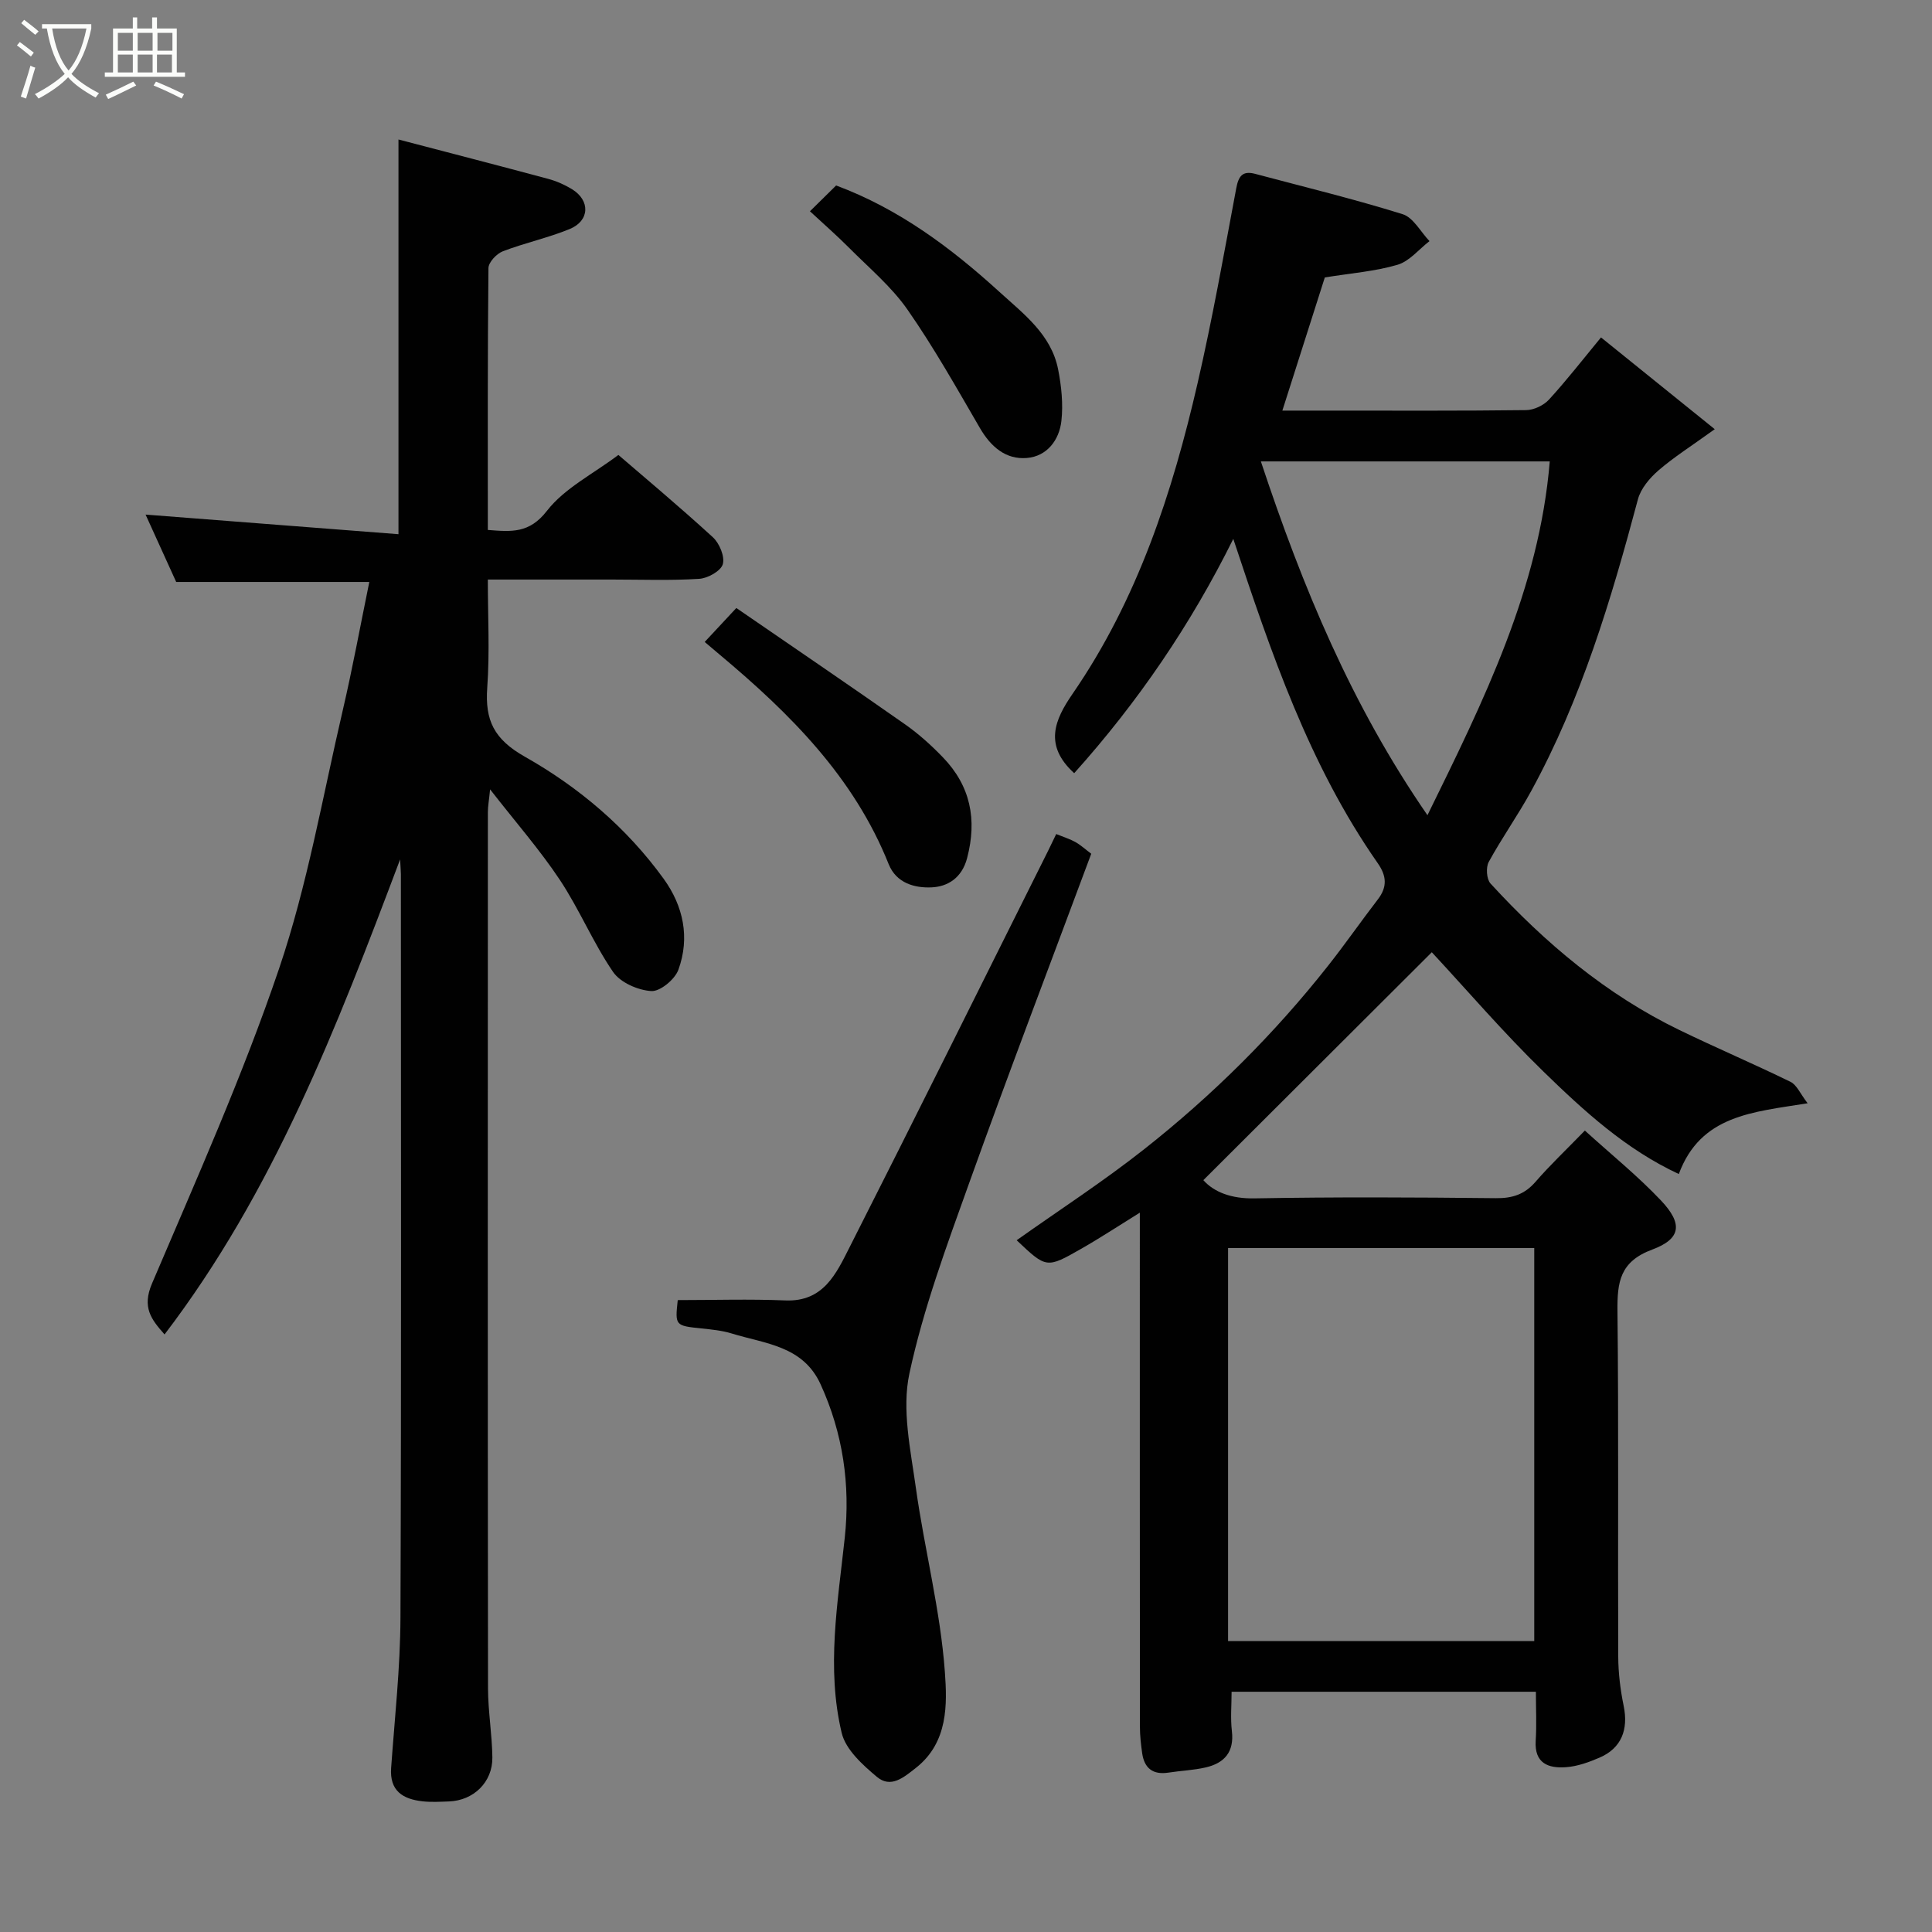 <svg enable-background="new 0 0 400 400" viewBox="0 0 400 400" xmlns="http://www.w3.org/2000/svg"><rect x="0" y="0" width="400" height="400" fill="#808080" stroke="none"/><path d="m6.4 11.7c-1-.8-1.9-1.6-2.9-2.3l.6-.7c.9.7 1.9 1.4 2.9 2.2zm-2.1 8.3c.7-2.1 1.4-4.2 2-6.4.2.1.6.3 1 .4-.7 2.3-1.3 4.4-1.9 6.4zm3-12.8c-1.1-.9-2.1-1.7-2.9-2.4l.6-.7c1 .8 2 1.5 3 2.4zm1.4-1.3v-.9h10.2v.9c-.9 4.2-2.3 7.3-4.1 9.4 1.3 1.4 3.2 2.7 5.7 4-.2.2-.4.5-.7.9-2.5-1.4-4.4-2.7-5.7-4.2-1.4 1.5-3.5 3-6.1 4.4 0 0 0 0-.1-.1-.3-.4-.5-.7-.7-.8 2.7-1.4 4.7-2.8 6.2-4.2-1.8-2.2-3-5.3-3.7-9.4zm9.2 0h-7.1c.6 3.8 1.7 6.7 3.4 8.7 1.7-2 2.9-4.8 3.7-8.7z" fill="#fbfcfa"/><path d="m31.6 3.6h.9v2.3h4.1v9.1h1.7v.9h-16.6v-.9h1.7v-9.1h4.1v-2.3h.9v2.3h3.1v-2.3zm-4 13.3.6.8c-1.9.9-3.8 1.9-5.8 2.8-.2-.3-.3-.6-.5-.9 2-.9 3.9-1.8 5.7-2.7zm-3.2-10.1v3.7h3.1v-3.7zm0 4.5v3.7h3.1v-3.7zm4.1-4.5v3.7h3.1v-3.7zm0 4.5v3.7h3.1v-3.7zm9.1 9.1c-2.1-1.1-4.1-2-5.8-2.7l.5-.8c2.2.9 4.1 1.8 5.8 2.6zm-1.9-13.6h-3.1v3.7h3.1zm-3.2 4.5v3.7h3.1v-3.7z" fill="#fbfcfa"/><g fill="#010101"><path d="m222.4 160.08c-6.33-5.77-4.05-11.04-.35-16.41 13.46-19.53 20.68-41.63 25.92-64.43 3.06-13.32 5.46-26.81 7.98-40.25.47-2.52 1.29-3.69 3.9-3 10.2 2.72 20.47 5.21 30.54 8.35 2.22.69 3.73 3.66 5.57 5.58-2.19 1.69-4.15 4.17-6.62 4.9-4.66 1.37-9.62 1.74-15.05 2.62-2.75 8.64-5.65 17.71-8.79 27.57h9.98c13.5 0 27 .07 40.5-.1 1.61-.02 3.64-.99 4.74-2.2 3.65-3.99 6.98-8.28 10.75-12.85 7.54 6.08 14.93 12.04 23.55 19-4.85 3.5-8.47 5.78-11.67 8.55-1.8 1.56-3.63 3.73-4.23 5.95-5.55 20.82-11.7 41.39-22.1 60.41-2.73 5-6.06 9.68-8.79 14.68-.62 1.13-.46 3.57.36 4.47 11.31 12.33 23.97 23 39.14 30.35 7.61 3.69 15.4 7.01 22.99 10.72 1.28.63 1.99 2.43 3.53 4.43-11.39 1.84-22.14 2.44-26.67 14.65-10.95-5.09-19.62-13.04-27.98-21.17-8.34-8.11-15.95-16.99-23.16-24.75-15.51 15.47-31.31 31.24-47.3 47.19 2.22 2.48 5.79 3.86 10.58 3.77 16.66-.3 33.33-.22 49.99-.04 3.45.04 5.97-.8 8.23-3.42 2.94-3.39 6.22-6.49 10.19-10.58 5.42 4.93 10.95 9.39 15.78 14.5 4.5 4.77 4.18 7.9-1.81 10.13-6.75 2.5-7.28 6.76-7.22 12.78.26 23.83.06 47.66.16 71.49.01 3.42.44 6.89 1.13 10.25 1 4.9-.49 8.72-4.96 10.66-2.21.96-4.62 1.83-6.99 2-3.62.26-6.57-.77-6.27-5.48.21-3.28.04-6.59.04-10.14-21.03 0-41.63 0-63 0 0 2.67-.26 5.45.06 8.16.5 4.3-1.54 6.6-5.39 7.5-2.53.59-5.17.68-7.74 1.08-3.23.5-5.01-.9-5.45-4.05-.25-1.79-.46-3.6-.46-5.41-.03-33.5-.02-67-.02-100.49 0-1.77 0-3.53 0-5.98-4.45 2.76-8.23 5.25-12.16 7.49-7.16 4.09-7.2 4.03-13.34-1.78 8.82-6.26 17.94-12.17 26.44-18.88 14.13-11.15 26.87-23.8 38.04-37.96 3.55-4.49 6.81-9.2 10.3-13.73 1.99-2.59 1.82-4.87-.04-7.52-14.23-20.38-22.09-43.6-29.89-67.12-8.79 17.74-19.79 33.86-32.94 48.51zm95.25 179.69c0-27.43 0-54.47 0-81.38-21.39 0-42.43 0-63.39 0v81.38zm-56.6-244.24c8.67 26.13 18.79 50.5 34.49 73.25 11.7-23.82 23.14-46.91 25.32-73.25-19.96 0-39.62 0-59.81 0z"/><path d="m82.84 177.93c-13.22 35.06-26.23 68.78-48.77 98.35-2.81-3.16-4.69-5.63-2.6-10.54 9.18-21.56 18.78-43.02 26.3-65.17 5.88-17.33 9.02-35.6 13.19-53.49 2.03-8.71 3.64-17.51 5.5-26.59-13.65 0-26.66 0-39.98 0-2.08-4.58-4.34-9.55-6.34-13.95 17.44 1.35 34.85 2.7 52.36 4.06 0-27.75 0-54.42 0-81.72 10.34 2.71 20.68 5.38 30.99 8.15 1.71.46 3.41 1.21 4.92 2.13 3.83 2.34 3.7 6.55-.47 8.26-4.49 1.84-9.31 2.87-13.84 4.61-1.29.5-2.96 2.27-2.97 3.48-.19 17.96-.13 35.93-.13 54.21 4.89.38 8.58.76 12.24-3.96 3.64-4.69 9.55-7.62 14.79-11.57 4.94 4.26 12.39 10.48 19.55 17.03 1.37 1.25 2.52 4.01 2.07 5.59-.41 1.41-3.11 2.92-4.89 3.03-5.97.38-11.99.15-17.98.15-8.33 0-16.65 0-25.78 0 0 7.55.41 15-.12 22.37-.49 6.78 1.39 10.7 7.82 14.33 11.15 6.3 21.06 14.69 28.7 25.25 4.1 5.67 5.46 12.19 3.06 18.82-.72 2-3.77 4.54-5.61 4.43-2.77-.17-6.41-1.76-7.92-3.96-4.13-6.04-6.97-12.96-11.02-19.06-4.15-6.24-9.13-11.92-14.44-18.74-.23 2.31-.46 3.51-.46 4.7-.02 60.48-.04 120.96.03 181.43.01 4.77.84 9.53.9 14.3.06 5.12-3.9 8.93-9 9.11-1.83.06-3.68.18-5.49-.03-4.04-.46-6.81-2.14-6.47-6.91.74-10.36 1.89-20.73 1.93-31.1.2-51.31.09-102.63.09-153.94-.01-.64-.07-1.3-.16-3.06z"/><path d="m218.68 172.68c1.65.67 2.9 1.05 4.01 1.68 1.12.64 2.09 1.54 3.24 2.4-8.43 22.66-17.07 45.29-25.24 68.08-4.66 13.01-9.52 26.08-12.41 39.54-1.6 7.46.25 15.82 1.34 23.66 1.78 12.76 5.09 25.37 6.01 38.17.47 6.59.71 14.49-5.94 19.76-2.61 2.06-5.25 4.33-8.14 1.91-2.96-2.48-6.47-5.65-7.29-9.11-3.2-13.41-.81-26.92.64-40.41 1.17-10.94-.37-21.61-5.01-31.76-3.64-7.99-11.49-8.38-18.37-10.51-2.01-.62-4.16-.83-6.27-1.05-5.47-.57-5.5-.57-4.93-5.87 7.47 0 14.88-.24 22.27.07 7.93.33 10.56-5.6 13.29-10.98 13.83-27.28 27.42-54.69 41.09-82.05.5-1.04.99-2.05 1.71-3.53z"/><path d="m145.9 132.91c2.2-2.36 3.9-4.18 6.55-7.03 11.7 8.05 23.39 15.99 34.95 24.1 2.81 1.97 5.42 4.33 7.81 6.81 5.72 5.92 7.12 12.87 5.02 20.87-1.09 4.15-4.06 5.92-7.37 6.06-3.41.15-7.27-.81-8.88-4.83-7.2-18.01-20.41-31.15-34.89-43.28-1.01-.85-2.03-1.72-3.19-2.7z"/><path d="m167.69 43.74c2.1-2.07 3.75-3.69 5.42-5.34 13 4.84 23.77 12.89 33.82 22.04 5.04 4.59 10.71 8.81 12.14 16.02.69 3.49 1.07 7.2.68 10.7-.45 3.96-2.98 7.31-7.14 7.66-4.38.37-7.48-2.33-9.73-6.2-4.83-8.3-9.54-16.7-15.02-24.55-3.32-4.75-7.94-8.61-12.07-12.77-2.56-2.57-5.3-4.96-8.1-7.56z"/></g></svg>
